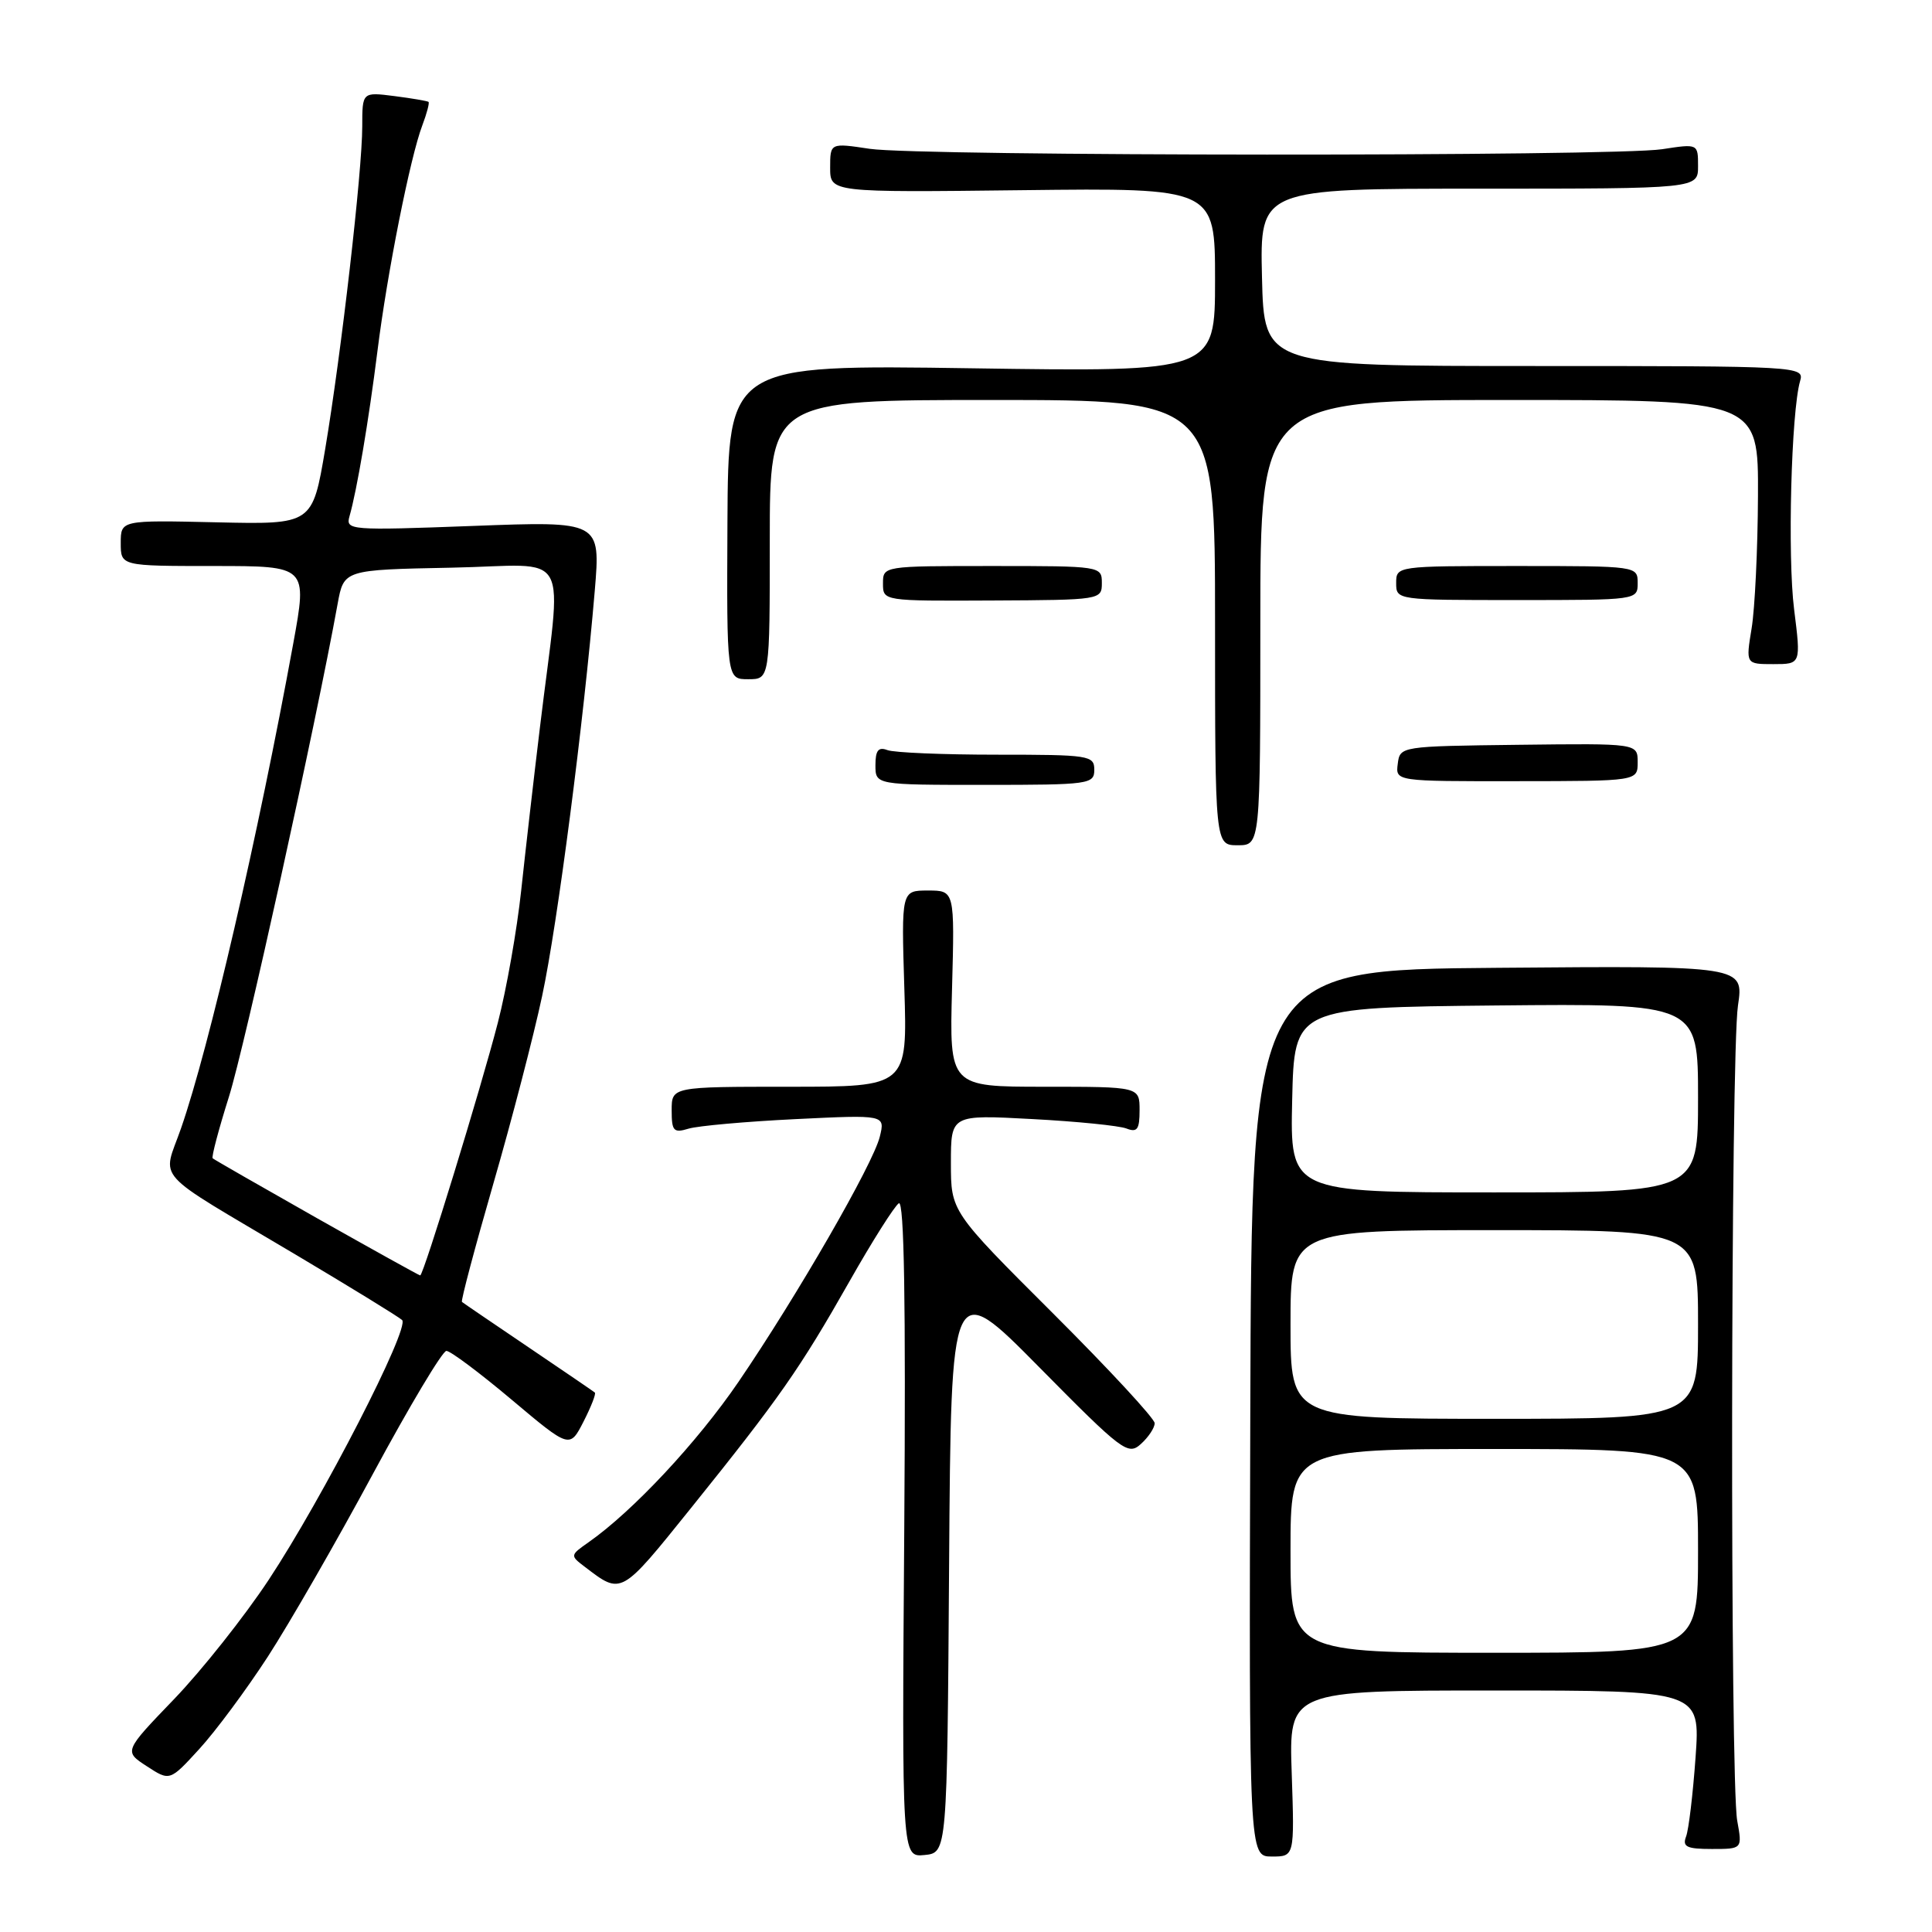 <?xml version="1.0" encoding="UTF-8" standalone="no"?>
<!DOCTYPE svg PUBLIC "-//W3C//DTD SVG 1.1//EN" "http://www.w3.org/Graphics/SVG/1.1/DTD/svg11.dtd" >
<svg xmlns="http://www.w3.org/2000/svg" xmlns:xlink="http://www.w3.org/1999/xlink" version="1.1" viewBox="0 0 256 256">
 <g >
 <path fill="currentColor"
d=" M 125.76 207.42 C 126.02 169.34 126.02 169.34 137.70 181.16 C 148.73 192.33 149.47 192.89 151.18 191.33 C 152.18 190.43 153.00 189.19 153.00 188.58 C 153.00 187.97 146.93 181.41 139.50 174.00 C 126.00 160.53 126.00 160.53 126.00 154.11 C 126.00 147.70 126.00 147.70 136.75 148.28 C 142.66 148.59 148.29 149.16 149.25 149.53 C 150.69 150.09 151.00 149.66 151.00 147.11 C 151.00 144.00 151.00 144.00 138.40 144.00 C 125.80 144.00 125.80 144.00 126.15 131.00 C 126.50 118.00 126.50 118.00 122.96 118.00 C 119.43 118.00 119.43 118.00 119.83 131.00 C 120.24 144.00 120.24 144.00 104.62 144.00 C 89.00 144.00 89.00 144.00 89.00 147.12 C 89.00 149.88 89.25 150.16 91.25 149.55 C 92.49 149.18 98.85 148.61 105.39 148.29 C 117.29 147.71 117.29 147.71 116.58 150.61 C 115.70 154.23 105.61 171.73 97.85 183.11 C 92.38 191.12 83.87 200.23 78.00 204.35 C 75.53 206.08 75.52 206.12 77.50 207.62 C 82.39 211.35 82.21 211.45 91.58 199.80 C 103.28 185.25 105.98 181.39 112.56 169.79 C 115.59 164.44 118.54 159.79 119.10 159.44 C 119.81 159.00 120.03 172.64 119.82 202.44 C 119.50 246.09 119.50 246.09 122.50 245.80 C 125.50 245.50 125.50 245.50 125.76 207.42 Z  M 171.16 235.00 C 170.78 224.00 170.78 224.00 198.04 224.00 C 225.30 224.00 225.30 224.00 224.67 232.86 C 224.32 237.74 223.76 242.47 223.41 243.36 C 222.90 244.71 223.50 245.00 226.83 245.00 C 230.87 245.00 230.87 245.00 230.19 241.25 C 229.23 236.04 229.32 139.70 230.29 133.24 C 231.07 127.97 231.07 127.97 198.46 128.24 C 165.84 128.50 165.84 128.50 165.67 187.25 C 165.50 246.00 165.50 246.00 168.52 246.00 C 171.53 246.00 171.53 246.00 171.16 235.00 Z  M 35.50 219.50 C 38.35 215.10 44.63 204.19 49.44 195.25 C 54.26 186.31 58.63 179.00 59.15 179.00 C 59.68 179.00 63.57 181.91 67.80 185.47 C 75.49 191.94 75.49 191.94 77.32 188.37 C 78.32 186.41 79.00 184.68 78.82 184.52 C 78.65 184.37 74.67 181.66 70.00 178.50 C 65.33 175.34 61.37 172.65 61.21 172.51 C 61.05 172.37 62.92 165.33 65.36 156.88 C 67.81 148.42 70.72 137.22 71.83 132.00 C 73.87 122.49 77.35 95.61 78.81 78.27 C 79.58 69.05 79.58 69.05 62.67 69.69 C 46.34 70.30 45.78 70.26 46.31 68.41 C 47.29 65.01 48.86 55.71 50.01 46.55 C 51.30 36.19 54.36 20.80 55.96 16.61 C 56.56 15.02 56.93 13.62 56.78 13.50 C 56.63 13.38 54.59 13.03 52.25 12.73 C 48.00 12.19 48.00 12.19 48.00 16.75 C 48.00 22.67 45.23 46.75 43.09 59.50 C 41.40 69.50 41.40 69.50 28.70 69.21 C 16.00 68.92 16.00 68.92 16.00 71.96 C 16.00 75.00 16.00 75.00 28.37 75.00 C 40.73 75.00 40.73 75.00 38.86 85.25 C 34.21 110.71 27.70 138.84 23.99 149.50 C 21.52 156.62 19.86 154.77 39.00 166.14 C 46.42 170.55 52.85 174.50 53.28 174.91 C 54.35 175.94 42.75 198.52 35.60 209.34 C 32.38 214.21 26.75 221.31 23.08 225.13 C 16.41 232.06 16.41 232.06 19.46 234.04 C 22.50 236.02 22.50 236.02 26.40 231.76 C 28.55 229.42 32.64 223.90 35.50 219.50 Z  M 167.00 82.50 C 167.00 53.00 167.00 53.00 200.00 53.00 C 233.00 53.00 233.00 53.00 232.94 65.75 C 232.91 72.76 232.53 80.64 232.10 83.25 C 231.32 88.00 231.32 88.00 234.98 88.00 C 238.64 88.00 238.64 88.00 237.73 80.75 C 236.84 73.72 237.35 54.55 238.52 50.50 C 239.10 48.53 238.63 48.50 203.30 48.50 C 167.50 48.50 167.50 48.50 167.22 36.75 C 166.94 25.00 166.94 25.00 195.97 25.00 C 225.00 25.00 225.00 25.00 225.00 22.02 C 225.00 19.04 225.00 19.04 220.25 19.77 C 213.86 20.75 121.88 20.71 115.25 19.72 C 110.00 18.93 110.00 18.93 110.00 22.22 C 110.00 25.50 110.00 25.50 135.50 25.20 C 161.00 24.90 161.00 24.90 161.00 37.09 C 161.00 49.28 161.00 49.28 128.75 48.80 C 96.50 48.32 96.50 48.32 96.39 69.16 C 96.29 90.00 96.29 90.00 99.14 90.00 C 102.00 90.00 102.00 90.00 102.00 71.50 C 102.00 53.00 102.00 53.00 131.50 53.00 C 161.00 53.00 161.00 53.00 161.00 82.50 C 161.00 112.00 161.00 112.00 164.00 112.00 C 167.00 112.00 167.00 112.00 167.00 82.50 Z  M 145.00 102.00 C 145.00 100.10 144.33 100.00 132.08 100.00 C 124.98 100.00 118.45 99.73 117.58 99.39 C 116.39 98.94 116.00 99.43 116.00 101.39 C 116.00 104.00 116.00 104.00 130.50 104.00 C 144.33 104.00 145.00 103.91 145.00 102.00 Z  M 217.00 101.00 C 217.00 98.50 217.00 98.50 201.25 98.69 C 185.58 98.88 185.50 98.89 185.21 101.21 C 184.91 103.53 184.91 103.53 200.96 103.51 C 217.00 103.50 217.00 103.50 217.00 101.00 Z  M 146.00 77.25 C 146.00 75.02 145.87 75.00 131.50 75.00 C 117.00 75.00 117.00 75.00 117.00 77.32 C 117.00 79.64 117.00 79.64 131.50 79.57 C 145.85 79.50 146.00 79.48 146.00 77.25 Z  M 217.00 77.26 C 217.00 75.01 216.94 75.00 201.00 75.00 C 185.06 75.00 185.00 75.01 185.00 77.26 C 185.00 79.51 185.06 79.51 201.00 79.51 C 216.94 79.51 217.00 79.51 217.00 77.26 Z  M 171.00 205.50 C 171.00 192.00 171.00 192.00 198.00 192.00 C 225.00 192.00 225.00 192.00 225.00 205.50 C 225.00 219.00 225.00 219.00 198.00 219.00 C 171.00 219.00 171.00 219.00 171.00 205.50 Z  M 171.00 175.50 C 171.00 163.00 171.00 163.00 198.00 163.00 C 225.00 163.00 225.00 163.00 225.00 175.50 C 225.00 188.00 225.00 188.00 198.00 188.00 C 171.00 188.00 171.00 188.00 171.00 175.50 Z  M 171.22 145.75 C 171.50 133.50 171.50 133.50 198.25 133.23 C 225.00 132.97 225.00 132.97 225.00 145.48 C 225.00 158.00 225.00 158.00 197.97 158.00 C 170.94 158.00 170.94 158.00 171.22 145.75 Z  M 41.96 161.39 C 34.56 157.20 28.35 153.64 28.18 153.48 C 28.00 153.32 28.97 149.66 30.33 145.34 C 32.40 138.81 41.86 95.89 44.74 80.00 C 45.56 75.50 45.56 75.50 59.82 75.22 C 76.07 74.91 74.47 72.01 71.53 96.50 C 70.73 103.10 69.62 112.78 69.06 118.00 C 68.50 123.22 67.11 131.10 65.97 135.50 C 63.76 144.09 56.11 169.00 55.68 169.00 C 55.54 169.00 49.37 165.57 41.96 161.39 Z "/>
</g>
</svg>
